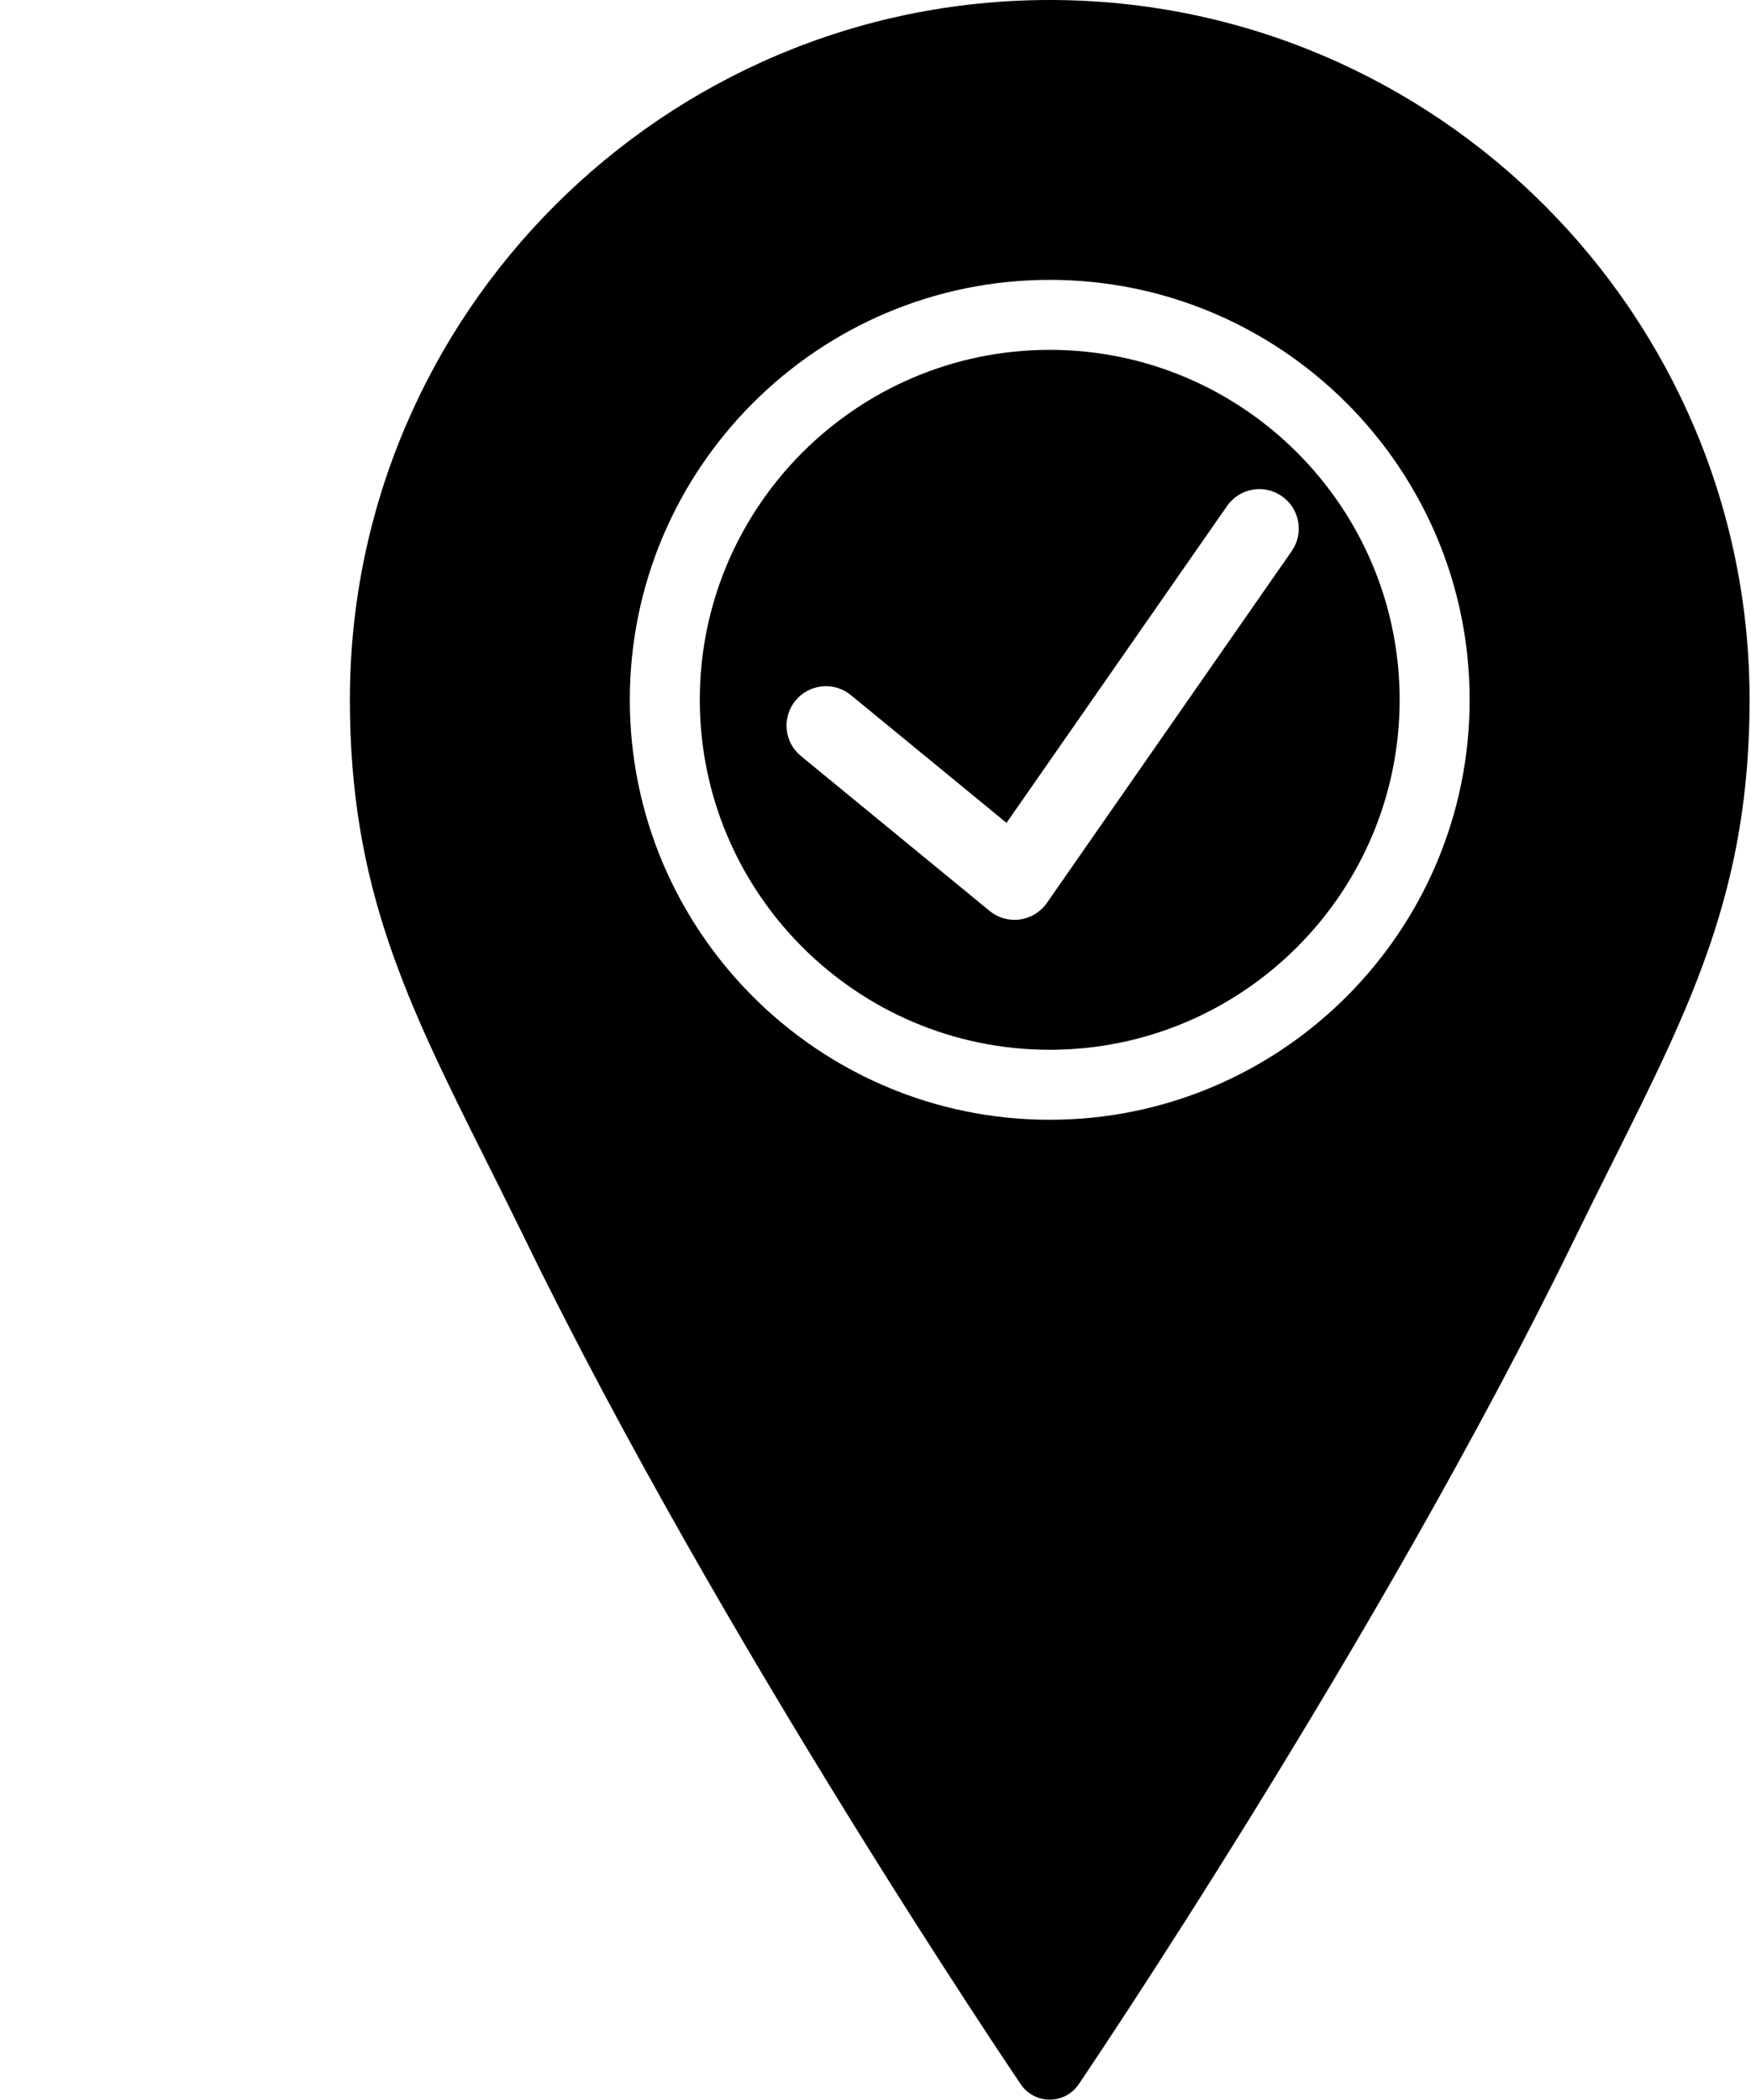 <?xml version="1.0" encoding="utf-8"?>
<svg width="427px" height="512px" viewBox="0 0 427 512" version="1.1" xmlns:xlink="http://www.w3.org/1999/xlink" xmlns="http://www.w3.org/2000/svg">
  <desc>Created with Lunacy</desc>
  <g id="pin-done">
    <g id="Group" transform="translate(85.321 0)">
      <g id="Group">
        <g id="Group">
          <path d="M0 170.641C0 76.553 76.561 0 170.666 0C264.772 0 341.333 76.553 341.334 170.641C341.334 216.542 327.331 244.565 307.943 283.349C304.931 289.374 301.773 295.68 298.505 302.387C250.752 400.452 178.449 507.17 177.724 508.237C176.137 510.576 173.491 511.975 170.667 511.975C167.843 511.975 165.197 510.575 163.61 508.237C162.884 507.17 90.582 400.452 42.829 302.387C39.561 295.68 36.403 289.374 33.391 283.349C14.003 244.565 0 216.542 0 170.641ZM68.266 170.641C68.266 227.106 114.201 273.041 170.666 273.041C227.131 273.041 273.066 227.106 273.066 170.641C273.066 114.176 227.131 68.241 170.666 68.241C114.201 68.241 68.266 114.176 68.266 170.641Z" stroke="none" />
          <path d="M0 85.333C0 38.281 38.28 0 85.333 0C132.386 0 170.666 38.281 170.666 85.333C170.666 132.385 132.385 170.666 85.333 170.666C38.281 170.666 0 132.385 0 85.333ZM74.799 115.338L128.569 38.084C131.606 33.712 137.582 32.626 141.945 35.691C146.307 38.727 147.374 44.714 144.347 49.066L84.638 134.864C83.1 137.064 80.718 138.525 78.066 138.89C77.624 138.957 77.181 138.986 76.749 138.986C74.539 138.986 72.387 138.217 70.657 136.795L24.669 99.042C20.557 95.688 19.961 89.625 23.334 85.522C26.706 81.429 32.751 80.814 36.853 84.196L74.799 115.338Z" transform="translate(85.332 85.309)" id="Shape" fill-rule="evenodd" stroke="none" />
        </g>
      </g>
    </g>
    <g id="Group" />
    <g id="Group" />
    <g id="Group" />
    <g id="Group" />
    <g id="Group" />
    <g id="Group" />
    <g id="Group" />
    <g id="Group" />
    <g id="Group" />
    <g id="Group" />
    <g id="Group" />
    <g id="Group" />
    <g id="Group" />
    <g id="Group" />
    <g id="Group" />
  </g>
</svg>